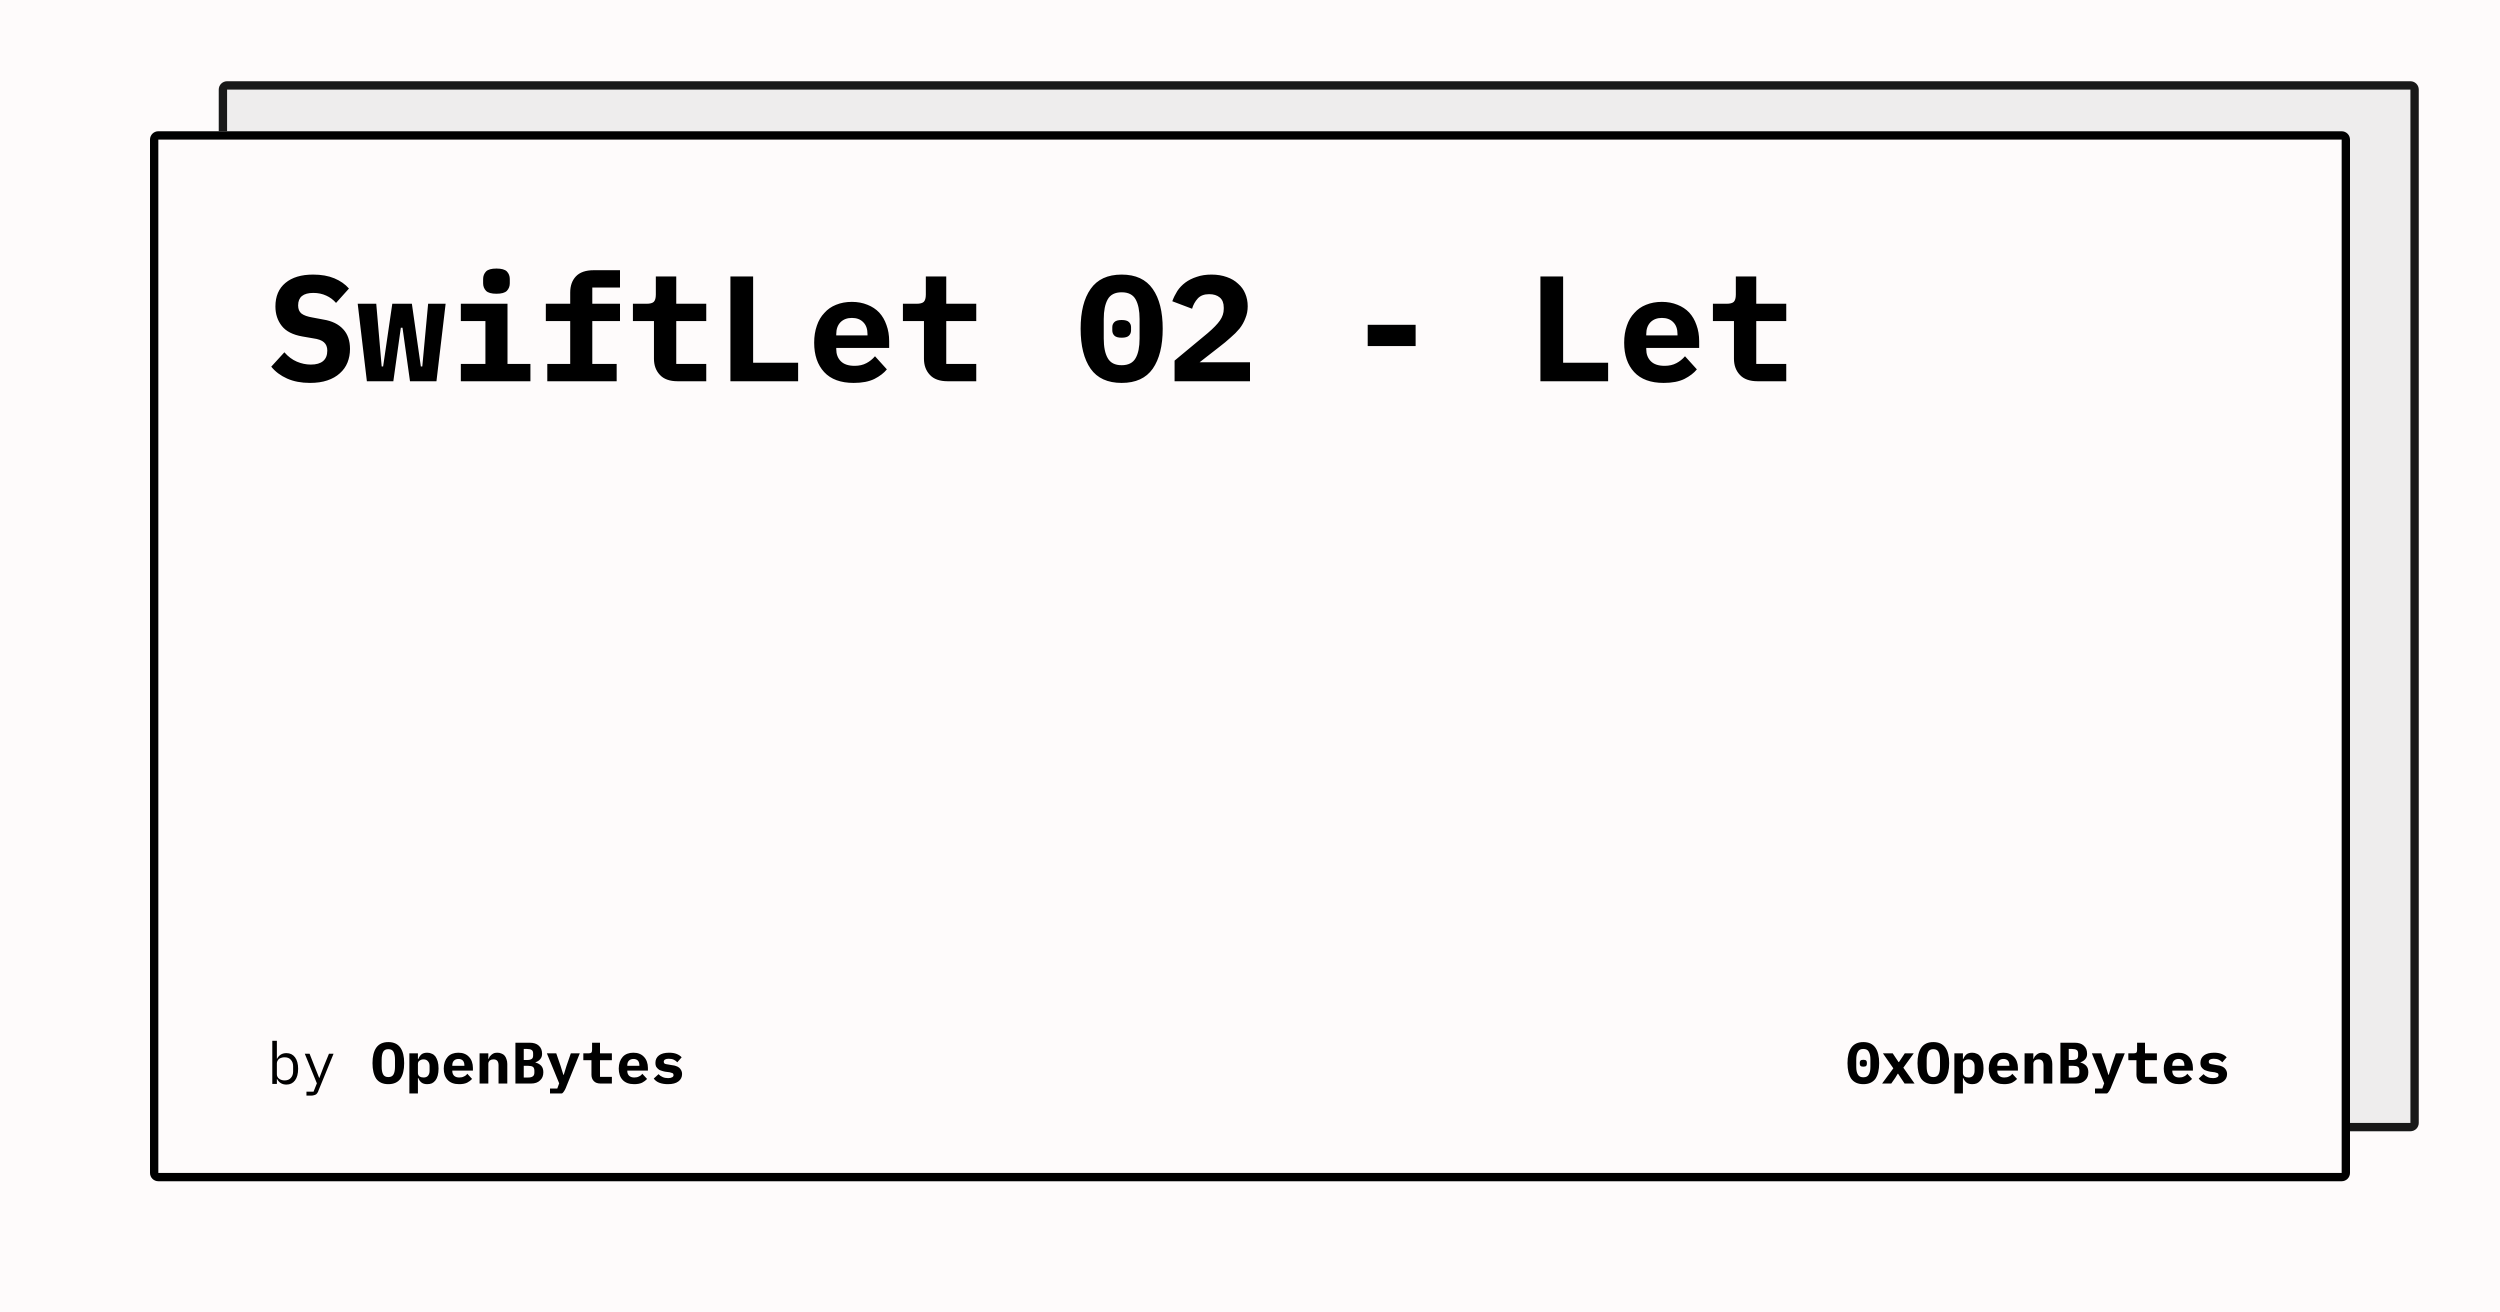 <svg width="1200" height="630" viewBox="0 0 1200 630" xmlns="http://www.w3.org/2000/svg"><rect x="0" y="0" width="1200" height="630" fill="#fefbfb"/><defs><clipPath id="satori_bc-id-0"><path x="105" y="39" width="1056" height="504" d="M109,39 h1048 a4,4 0 0 1 4,4 v496 a4,4 0 0 1 -4,4 h-1048 a4,4 0 0 1 -4,-4 v-496 a4,4 0 0 1 4,-4"/></clipPath></defs><g opacity="0.9"><path x="105" y="39" width="1056" height="504" fill="#ecebeb" d="M109,39 h1048 a4,4 0 0 1 4,4 v496 a4,4 0 0 1 -4,4 h-1048 a4,4 0 0 1 -4,-4 v-496 a4,4 0 0 1 4,-4"/><path width="1056" height="504" clip-path="url(#satori_bc-id-0)" fill="none" stroke="#000" stroke-width="8" d="M106.172,40.172 A4,4 0 0 1 109,39 h1048 a4,4 0 0 1 4,4 v496 a4,4 0 0 1 -4,4 h-1048 a4,4 0 0 1 -4,-4 v-496 A4,4 0 0 1 106.172,40.172"/></g><defs><clipPath id="satori_bc-id-1"><path x="72" y="63" width="1056" height="504" d="M76,63 h1048 a4,4 0 0 1 4,4 v496 a4,4 0 0 1 -4,4 h-1048 a4,4 0 0 1 -4,-4 v-496 a4,4 0 0 1 4,-4"/></clipPath></defs><path x="72" y="63" width="1056" height="504" fill="#fefbfb" d="M76,63 h1048 a4,4 0 0 1 4,4 v496 a4,4 0 0 1 -4,4 h-1048 a4,4 0 0 1 -4,-4 v-496 a4,4 0 0 1 4,-4"/><path width="1056" height="504" clip-path="url(#satori_bc-id-1)" fill="none" stroke="#000" stroke-width="8" d="M73.172,64.172 A4,4 0 0 1 76,63 h1048 a4,4 0 0 1 4,4 v496 a4,4 0 0 1 -4,4 h-1048 a4,4 0 0 1 -4,-4 v-496 A4,4 0 0 1 73.172,64.172"/><clipPath id="satori_cp-id-1-0-0"><rect x="128" y="103" width="735" height="94"/></clipPath><mask id="satori_om-id-1-0-0"><rect x="128" y="103" width="735" height="94" fill="#fff"/></mask><path fill="black" d="M148.8 183.8L148.8 183.8Q142.5 183.8 137.8 181.7Q133.1 179.6 130.2 176.0L130.2 176.0L136.5 169.1Q139.2 172.2 142.5 173.6Q145.8 175.0 149.2 175.0L149.2 175.0Q153.1 175.0 155.1 173.3Q157.1 171.6 157.1 168.3L157.1 168.3Q157.1 165.7 155.5 164.3Q154.0 162.9 150.3 162.4L150.3 162.4L145.1 161.5Q138.3 160.3 135.3 156.5Q132.2 152.6 132.2 147.1L132.2 147.1Q132.2 139.8 137 135.8Q141.8 131.8 150.3 131.8L150.3 131.8Q156.2 131.8 160.5 133.6Q164.8 135.4 167.5 138.5L167.5 138.5L161.3 145.4Q159.3 143.1 156.6 141.9Q153.8 140.6 150.4 140.6L150.4 140.6Q143.1 140.6 143.1 146.6L143.1 146.6Q143.1 149.2 144.7 150.5Q146.4 151.8 150.0 152.4L150.0 152.4L155.3 153.4Q161.4 154.4 164.7 158.0Q168.0 161.5 168.0 167.5L168.0 167.5Q168.0 171.0 166.8 174.0Q165.6 177.0 163.1 179.2Q160.7 181.4 157.1 182.6Q153.6 183.8 148.8 183.8ZM176.1 183.0L171.7 145.8L180.6 145.8L183.2 175.9L183.9 175.9L188.3 145.8L197.7 145.8L202.0 175.9L202.7 175.9L205.5 145.8L213.9 145.8L209.5 183.0L196.8 183.0L193.2 157.3L192.4 157.3L188.8 183.0L176.1 183.0ZM238.3 141.0L238.3 141.0Q234.7 141.0 233.3 139.6Q231.9 138.1 231.9 136.0L231.9 136.0L231.9 133.9Q231.9 131.8 233.3 130.3Q234.7 128.9 238.3 128.9L238.3 128.9Q241.9 128.9 243.3 130.3Q244.7 131.8 244.7 133.9L244.7 133.9L244.7 136.0Q244.7 138.1 243.3 139.6Q241.9 141.0 238.3 141.0ZM221.2 183.0L221.2 174.7L233.0 174.7L233.0 154.1L221.2 154.1L221.2 145.8L243.6 145.8L243.6 174.7L254.6 174.7L254.6 183.0L221.2 183.0ZM262.7 183.0L262.7 174.7L273.7 174.7L273.7 154.1L262.0 154.1L262.0 145.8L273.7 145.8L273.7 140.4Q273.7 135.6 276.4 132.7Q279.2 129.7 285.0 129.7L285.0 129.7L297.6 129.7L297.6 138.0L284.3 138.0L284.3 145.8L297.6 145.8L297.6 154.1L284.3 154.1L284.3 174.7L296.0 174.7L296.0 183.0L262.7 183.0ZM339.0 183.0L325.3 183.0Q319.5 183.0 316.7 179.9Q313.9 176.9 313.9 172.2L313.9 172.2L313.9 154.1L303.8 154.1L303.8 145.8L310.4 145.8Q312.8 145.8 313.8 144.9Q314.8 143.9 314.8 141.4L314.8 141.4L314.8 132.7L324.6 132.7L324.6 145.8L339.0 145.8L339.0 154.1L324.6 154.1L324.6 174.7L339.0 174.7L339.0 183.0ZM383.1 183.0L350.6 183.0L350.6 132.7L361.5 132.7L361.5 174.1L383.1 174.1L383.1 183.0ZM409.8 183.8L409.8 183.8Q400.4 183.8 395.6 178.6Q390.8 173.4 390.8 164.5L390.8 164.5Q390.8 160.0 392.1 156.3Q393.3 152.7 395.7 150.2Q398.0 147.6 401.3 146.3Q404.7 144.9 408.9 144.9L408.9 144.9Q413.0 144.9 416.4 146.3Q419.7 147.6 422.0 150.0Q424.3 152.5 425.5 156.0Q426.8 159.5 426.8 163.8L426.8 163.8L426.8 167.0L401.4 167.0L401.4 167.6Q401.4 171.2 403.6 173.4Q405.8 175.6 410.2 175.6L410.2 175.6Q413.5 175.6 415.9 174.3Q418.2 173.1 420.0 171.0L420.0 171.0L425.7 177.3Q423.6 179.9 419.7 181.9Q415.8 183.8 409.8 183.8ZM408.9 152.6L408.9 152.6Q405.5 152.6 403.4 154.7Q401.4 156.8 401.4 160.4L401.4 160.4L401.4 161.0L416.4 161.0L416.4 160.4Q416.4 156.7 414.4 154.7Q412.4 152.6 408.9 152.6ZM468.6 183.0L454.9 183.0Q449.1 183.0 446.3 179.9Q443.5 176.9 443.5 172.2L443.5 172.2L443.5 154.1L433.4 154.1L433.4 145.8L440.0 145.8Q442.4 145.8 443.4 144.9Q444.4 143.9 444.4 141.4L444.4 141.4L444.4 132.7L454.2 132.7L454.2 145.8L468.6 145.8L468.6 154.1L454.2 154.1L454.2 174.7L468.6 174.7L468.6 183.0Z M538.4 183.8L538.4 183.8Q528.3 183.8 523.5 177.0Q518.7 170.1 518.7 157.8L518.7 157.8Q518.7 145.5 523.5 138.7Q528.3 131.8 538.4 131.8L538.4 131.8Q548.5 131.8 553.3 138.7Q558.1 145.5 558.1 157.8L558.1 157.8Q558.1 170.1 553.3 177.0Q548.5 183.8 538.4 183.8ZM538.4 175.3L538.4 175.3Q543.2 175.3 545.1 171.9Q547.0 168.6 547.0 162.5L547.0 162.5L547.0 153.1Q547.0 147.1 545.1 143.7Q543.2 140.3 538.4 140.3L538.4 140.3Q533.6 140.3 531.7 143.7Q529.8 147.1 529.8 153.1L529.8 153.1L529.8 162.5Q529.8 168.6 531.7 171.9Q533.6 175.3 538.4 175.3ZM538.4 162.1L538.4 162.1Q535.9 162.1 534.9 161.1Q533.9 160.1 533.9 158.6L533.9 158.6L533.9 157.0Q533.9 155.6 534.9 154.6Q535.9 153.6 538.4 153.6L538.4 153.6Q540.9 153.6 541.9 154.6Q542.9 155.6 542.9 157.0L542.9 157.0L542.9 158.6Q542.9 160.1 541.9 161.1Q540.9 162.1 538.4 162.1ZM600.0 173.9L600.0 183.0L563.8 183.0L563.8 173.1L579.7 159.9Q583.8 156.4 585.6 153.8Q587.4 151.2 587.4 148.3L587.4 148.3L587.4 147.6Q587.4 144.4 585.5 142.8Q583.6 141.2 580.4 141.2L580.4 141.2Q576.8 141.2 574.9 143.3Q573.0 145.4 572.2 148.2L572.2 148.2L562.7 144.6Q563.6 142.1 565.1 139.7Q566.6 137.4 569.0 135.6Q571.3 133.9 574.4 132.9Q577.5 131.8 581.5 131.8L581.5 131.8Q585.6 131.8 588.9 133.0Q592.1 134.1 594.3 136.2Q596.6 138.2 597.7 140.9Q598.9 143.7 598.9 147.0L598.9 147.0Q598.9 150.1 597.8 152.7Q596.8 155.4 595.0 157.7Q593.1 160.0 590.6 162.1Q588.2 164.3 585.3 166.5L585.3 166.5L575.8 173.9L600.0 173.9Z M679.5 166.1L656.5 166.1L656.5 155.9L679.5 155.9L679.5 166.1Z M771.9 183.0L739.4 183.0L739.4 132.7L750.3 132.7L750.3 174.1L771.9 174.1L771.9 183.0ZM798.6 183.8L798.6 183.8Q789.2 183.8 784.4 178.6Q779.6 173.4 779.6 164.5L779.6 164.5Q779.6 160.0 780.9 156.3Q782.1 152.7 784.5 150.2Q786.8 147.6 790.1 146.3Q793.5 144.9 797.7 144.9L797.7 144.9Q801.8 144.9 805.2 146.3Q808.5 147.6 810.8 150.0Q813.1 152.5 814.3 156.0Q815.6 159.5 815.6 163.8L815.6 163.8L815.6 167.0L790.2 167.0L790.2 167.6Q790.2 171.2 792.4 173.4Q794.6 175.6 799.0 175.6L799.0 175.6Q802.3 175.6 804.7 174.3Q807.0 173.1 808.8 171.0L808.8 171.0L814.5 177.3Q812.4 179.9 808.5 181.9Q804.6 183.8 798.6 183.8ZM797.7 152.6L797.7 152.6Q794.3 152.6 792.2 154.7Q790.2 156.8 790.2 160.4L790.2 160.4L790.2 161.0L805.2 161.0L805.2 160.4Q805.2 156.7 803.2 154.7Q801.2 152.6 797.7 152.6ZM857.4 183.0L843.7 183.0Q837.9 183.0 835.1 179.9Q832.3 176.9 832.3 172.2L832.3 172.2L832.3 154.1L822.2 154.1L822.2 145.8L828.8 145.8Q831.2 145.8 832.2 144.9Q833.2 143.9 833.2 141.4L833.2 141.4L833.2 132.7L843.0 132.7L843.0 145.8L857.4 145.8L857.4 154.1L843.0 154.1L843.0 174.7L857.4 174.7L857.4 183.0Z " clip-path="url(#satori_cp-id-1-0-0)" mask="url(#satori_om-id-1-0-0)"/><path fill="black" d="M130.7 520.3L130.7 499.6L132.9 499.6L132.9 508.2L133.0 508.2Q134.4 505.5 137.5 505.5L137.5 505.5Q140.1 505.5 141.6 507.5Q143.1 509.5 143.1 513.0L143.1 513.0Q143.1 516.6 141.6 518.6Q140.1 520.6 137.5 520.6L137.5 520.6Q134.4 520.6 133.0 517.9L133.0 517.9L132.9 517.9L132.9 520.3L130.7 520.3ZM136.6 518.6L136.6 518.6Q138.6 518.6 139.6 517.4Q140.7 516.2 140.7 514.3L140.7 514.3L140.7 511.8Q140.7 509.9 139.6 508.7Q138.6 507.5 136.6 507.5L136.6 507.5Q135.8 507.5 135.2 507.7Q134.5 507.9 134.0 508.2Q133.5 508.6 133.2 509.2Q132.9 509.7 132.9 510.4L132.9 510.4L132.9 515.7Q132.9 516.4 133.2 516.9Q133.5 517.5 134.0 517.8Q134.5 518.2 135.2 518.4Q135.8 518.6 136.6 518.6ZM155.4 511.9L157.9 505.8L160.1 505.8L152.9 523.4Q152.7 524.1 152.4 524.5Q152.1 525.0 151.7 525.3Q151.2 525.6 150.7 525.7Q150.1 525.9 149.3 525.9L149.3 525.9L147.1 525.9L147.1 524.0L150.5 524.0L152.1 520.0L146.3 505.8L148.6 505.8L151.0 511.9L153.2 517.4L153.3 517.4L155.4 511.9Z "/><clipPath id="satori_cp-id-1-0-1-0-2"><rect x="178" y="489" width="151" height="36"/></clipPath><mask id="satori_om-id-1-0-1-0-2"><rect x="178" y="489" width="151" height="36" fill="#fff"/></mask><path fill="black" d="M186.4 520.4L186.4 520.4Q182.5 520.4 180.6 517.8Q178.8 515.1 178.8 510.3L178.8 510.3Q178.8 505.5 180.6 502.9Q182.5 500.2 186.4 500.2L186.4 500.2Q190.3 500.2 192.2 502.9Q194.0 505.5 194.0 510.3L194.0 510.3Q194.0 515.1 192.2 517.8Q190.3 520.4 186.4 520.4ZM186.4 517.0L186.4 517.0Q188.2 517.0 188.9 515.7Q189.6 514.4 189.6 512.0L189.6 512.0L189.6 508.6Q189.6 506.3 188.9 504.9Q188.2 503.6 186.4 503.6L186.4 503.6Q184.6 503.6 183.9 504.9Q183.2 506.3 183.2 508.6L183.2 508.6L183.2 512.0Q183.2 514.4 183.9 515.7Q184.6 517.0 186.4 517.0ZM196.5 525.7L196.5 505.6L200.6 505.6L200.6 508.3L200.8 508.3Q201.3 507.0 202.3 506.1Q203.3 505.3 205.1 505.3L205.1 505.3Q206.3 505.3 207.3 505.8Q208.3 506.2 209.0 507.1Q209.7 508.1 210.1 509.5Q210.5 510.9 210.5 512.9L210.5 512.9Q210.5 514.8 210.1 516.3Q209.7 517.7 209.0 518.6Q208.3 519.5 207.3 520.0Q206.3 520.4 205.1 520.4L205.1 520.4Q203.3 520.4 202.3 519.6Q201.3 518.8 200.8 517.5L200.8 517.5L200.6 517.5L200.6 525.7L196.5 525.7ZM203.3 517.2L203.3 517.2Q204.7 517.2 205.4 516.4Q206.2 515.5 206.2 514.0L206.2 514.0L206.2 511.7Q206.2 510.2 205.4 509.4Q204.7 508.5 203.3 508.5L203.3 508.5Q202.2 508.5 201.4 509.1Q200.6 509.6 200.6 510.7L200.6 510.7L200.6 515.0Q200.6 516.1 201.4 516.7Q202.2 517.2 203.3 517.2ZM220.4 520.4L220.4 520.4Q216.8 520.4 214.9 518.4Q213.0 516.4 213.0 512.9L213.0 512.9Q213.0 511.2 213.5 509.7Q214.0 508.3 214.9 507.3Q215.8 506.3 217.1 505.8Q218.4 505.3 220.0 505.3L220.0 505.3Q221.7 505.3 222.9 505.8Q224.2 506.3 225.1 507.3Q226.0 508.2 226.5 509.6Q227.0 511.0 227.0 512.6L227.0 512.6L227.0 513.9L217.1 513.9L217.1 514.1Q217.1 515.5 218.0 516.4Q218.9 517.2 220.5 517.2L220.5 517.2Q221.8 517.2 222.7 516.7Q223.7 516.3 224.3 515.4L224.3 515.4L226.6 517.9Q225.7 518.9 224.2 519.7Q222.7 520.4 220.4 520.4ZM220.1 508.3L220.1 508.3Q218.7 508.3 217.9 509.1Q217.1 509.9 217.1 511.3L217.1 511.3L217.1 511.6L222.9 511.6L222.9 511.3Q222.9 509.9 222.2 509.1Q221.4 508.3 220.1 508.3ZM234.4 520.1L230.2 520.1L230.2 505.6L234.4 505.6L234.4 508.3L234.5 508.3Q234.8 507.7 235.1 507.1Q235.5 506.6 236.0 506.2Q236.5 505.8 237.2 505.5Q237.9 505.3 238.8 505.3L238.8 505.3Q239.8 505.3 240.7 505.7Q241.6 506.0 242.2 506.7Q242.8 507.4 243.1 508.4Q243.5 509.4 243.5 510.7L243.5 510.7L243.5 520.1L239.3 520.1L239.3 511.3Q239.3 508.5 236.9 508.5L236.9 508.5Q236.4 508.5 236.0 508.6Q235.5 508.8 235.1 509.0Q234.8 509.3 234.6 509.7Q234.4 510.1 234.4 510.6L234.4 510.6L234.4 520.1ZM247.4 520.1L247.4 500.5L254.2 500.5Q257.1 500.5 258.6 501.9Q260.2 503.3 260.2 505.8L260.2 505.8Q260.2 507.4 259.3 508.4Q258.5 509.4 257.0 509.9L257.0 509.9L257.0 510.0Q258.8 510.5 259.8 511.6Q260.8 512.7 260.8 514.7L260.8 514.7Q260.8 517.2 259.2 518.6Q257.7 520.1 254.9 520.1L254.9 520.1L247.4 520.1ZM251.4 517.2L253.6 517.2Q255.1 517.2 255.8 516.6Q256.5 516.1 256.5 514.8L256.5 514.8L256.5 514.0Q256.5 512.6 255.8 512.1Q255.1 511.6 253.6 511.6L253.6 511.6L251.4 511.6L251.4 517.2ZM251.4 508.8L253.0 508.8Q254.5 508.8 255.2 508.3Q255.9 507.9 255.9 506.6L255.9 506.6L255.9 505.7Q255.9 504.4 255.2 504.0Q254.5 503.5 253.0 503.5L253.0 503.5L251.4 503.5L251.4 508.8ZM271.9 511.7L274.0 505.6L278.3 505.6L271.5 522.4Q270.8 524.0 269.8 524.9Q268.7 525.7 266.8 525.7L266.8 525.7L264.0 525.7L264.0 522.5L267.5 522.5L268.4 520.0L262.5 505.6L267.0 505.6L269.1 511.7L270.4 515.9L270.6 515.9L271.9 511.7ZM293.7 520.1L288.3 520.1Q286.1 520.1 285.0 518.9Q283.9 517.7 283.9 515.9L283.9 515.9L283.9 508.9L280.0 508.9L280.0 505.6L282.5 505.6Q283.4 505.6 283.8 505.3Q284.2 504.9 284.2 503.9L284.2 503.9L284.2 500.5L288.0 500.5L288.0 505.6L293.7 505.6L293.7 508.9L288.0 508.9L288.0 516.9L293.7 516.9L293.7 520.1ZM304.4 520.4L304.4 520.4Q300.8 520.4 298.9 518.4Q297.0 516.4 297.0 512.9L297.0 512.9Q297.0 511.2 297.5 509.7Q298.0 508.3 298.9 507.3Q299.8 506.3 301.1 505.8Q302.4 505.3 304.0 505.3L304.0 505.3Q305.7 505.3 306.9 505.8Q308.2 506.3 309.1 507.3Q310.0 508.2 310.5 509.6Q311.0 511.0 311.0 512.6L311.0 512.6L311.0 513.9L301.1 513.9L301.1 514.1Q301.1 515.5 302.0 516.4Q302.9 517.2 304.5 517.2L304.5 517.2Q305.8 517.2 306.7 516.7Q307.7 516.3 308.3 515.4L308.3 515.4L310.6 517.9Q309.7 518.9 308.2 519.7Q306.7 520.4 304.4 520.4ZM304.1 508.3L304.1 508.3Q302.7 508.3 301.9 509.1Q301.1 509.9 301.1 511.3L301.1 511.3L301.1 511.6L306.9 511.6L306.9 511.3Q306.9 509.9 306.2 509.1Q305.4 508.3 304.1 508.3ZM320.6 520.4L320.6 520.4Q318.2 520.4 316.4 519.7Q314.7 519.0 313.8 517.7L313.8 517.7L316.1 515.6Q316.9 516.5 318.1 517.0Q319.2 517.5 320.7 517.5L320.7 517.5Q321.9 517.5 322.6 517.1Q323.3 516.8 323.3 516.0L323.3 516.0Q323.3 515.4 322.8 515.1Q322.3 514.9 321.5 514.7L321.5 514.7L319.2 514.4Q318.2 514.2 317.4 513.9Q316.5 513.7 315.9 513.1Q315.3 512.6 314.9 511.9Q314.6 511.2 314.6 510.2L314.6 510.2Q314.6 507.9 316.3 506.6Q318.0 505.3 321.2 505.3L321.2 505.3Q323.3 505.3 324.8 505.9Q326.3 506.5 327.2 507.5L327.2 507.5L325.1 509.9Q324.5 509.2 323.5 508.7Q322.5 508.2 321.0 508.2L321.0 508.2Q318.6 508.2 318.6 509.7L318.6 509.7Q318.6 510.3 319.1 510.6Q319.6 510.8 320.4 510.9L320.4 510.9L322.7 511.3Q323.7 511.4 324.5 511.7Q325.4 512.0 326.0 512.5Q326.6 513.0 327.0 513.8Q327.4 514.5 327.4 515.5L327.4 515.5Q327.4 517.8 325.6 519.1Q323.9 520.4 320.6 520.4Z " clip-path="url(#satori_cp-id-1-0-1-0-2)" mask="url(#satori_om-id-1-0-1-0-2)"/><clipPath id="satori_cp-id-1-0-1-1"><rect x="886" y="489" width="185" height="36"/></clipPath><mask id="satori_om-id-1-0-1-1"><rect x="886" y="489" width="185" height="36" fill="#fff"/></mask><path fill="black" d="M894.4 520.4L894.4 520.4Q890.5 520.4 888.6 517.8Q886.8 515.1 886.8 510.3L886.8 510.3Q886.8 505.5 888.6 502.9Q890.5 500.2 894.4 500.2L894.4 500.2Q898.3 500.2 900.2 502.9Q902.0 505.5 902.0 510.3L902.0 510.3Q902.0 515.1 900.2 517.8Q898.3 520.4 894.4 520.4ZM894.4 517.1L894.4 517.1Q896.3 517.1 897.0 515.8Q897.8 514.5 897.8 512.1L897.8 512.1L897.8 508.5Q897.8 506.1 897.0 504.8Q896.3 503.5 894.4 503.5L894.4 503.5Q892.5 503.5 891.8 504.8Q891.0 506.1 891.0 508.5L891.0 508.5L891.0 512.1Q891.0 514.5 891.8 515.8Q892.5 517.1 894.4 517.1ZM894.4 512.0L894.4 512.0Q893.4 512.0 893.0 511.6Q892.7 511.2 892.7 510.6L892.7 510.6L892.7 510.0Q892.7 509.5 893.0 509.1Q893.4 508.7 894.4 508.7L894.4 508.7Q895.4 508.7 895.8 509.1Q896.1 509.5 896.1 510.0L896.1 510.0L896.1 510.6Q896.1 511.2 895.8 511.6Q895.4 512.0 894.4 512.0ZM907.8 520.1L903.4 520.1L908.8 512.8L903.8 505.6L908.5 505.6L910.1 508.0L911.3 509.8L911.5 509.8L912.7 508.0L914.3 505.6L918.6 505.6L913.6 512.5L919.0 520.1L914.2 520.1L912.4 517.4L911.1 515.4L910.9 515.4L909.7 517.4L907.8 520.1ZM928.0 520.4L928.0 520.4Q924.1 520.4 922.2 517.8Q920.4 515.1 920.4 510.3L920.4 510.3Q920.4 505.5 922.2 502.9Q924.1 500.2 928.0 500.2L928.0 500.2Q931.9 500.2 933.8 502.9Q935.6 505.5 935.6 510.3L935.6 510.3Q935.6 515.1 933.8 517.8Q931.9 520.4 928.0 520.4ZM928.0 517.0L928.0 517.0Q929.8 517.0 930.5 515.7Q931.2 514.4 931.2 512.0L931.2 512.0L931.2 508.6Q931.2 506.3 930.5 504.9Q929.8 503.6 928.0 503.6L928.0 503.6Q926.2 503.6 925.5 504.9Q924.8 506.3 924.8 508.6L924.8 508.6L924.8 512.0Q924.8 514.4 925.5 515.7Q926.2 517.0 928.0 517.0ZM938.1 525.7L938.1 505.6L942.2 505.6L942.2 508.3L942.4 508.3Q942.9 507.0 943.9 506.1Q944.9 505.3 946.7 505.3L946.7 505.3Q947.9 505.3 948.9 505.8Q949.9 506.2 950.6 507.1Q951.3 508.1 951.7 509.5Q952.1 510.9 952.1 512.9L952.1 512.9Q952.1 514.8 951.7 516.3Q951.3 517.7 950.6 518.6Q949.9 519.5 948.9 520.0Q947.9 520.4 946.7 520.4L946.7 520.4Q944.9 520.4 943.9 519.6Q942.9 518.8 942.4 517.5L942.4 517.5L942.2 517.5L942.2 525.7L938.1 525.7ZM944.9 517.2L944.9 517.2Q946.3 517.2 947.0 516.4Q947.8 515.5 947.8 514.0L947.8 514.0L947.8 511.7Q947.8 510.2 947.0 509.4Q946.3 508.5 944.9 508.5L944.9 508.5Q943.8 508.5 943.0 509.1Q942.2 509.6 942.2 510.7L942.2 510.7L942.2 515.0Q942.2 516.1 943.0 516.7Q943.8 517.2 944.9 517.2ZM962.0 520.4L962.0 520.4Q958.4 520.4 956.5 518.4Q954.6 516.4 954.6 512.9L954.6 512.9Q954.6 511.2 955.1 509.7Q955.6 508.3 956.5 507.3Q957.4 506.3 958.7 505.8Q960.0 505.3 961.6 505.3L961.6 505.3Q963.3 505.3 964.5 505.8Q965.8 506.3 966.7 507.3Q967.6 508.2 968.1 509.6Q968.6 511.0 968.6 512.6L968.6 512.6L968.6 513.9L958.7 513.9L958.7 514.1Q958.7 515.5 959.6 516.4Q960.5 517.2 962.1 517.2L962.1 517.2Q963.4 517.2 964.3 516.7Q965.3 516.3 965.9 515.4L965.9 515.4L968.2 517.9Q967.3 518.9 965.8 519.7Q964.3 520.4 962.0 520.4ZM961.7 508.3L961.7 508.3Q960.3 508.3 959.5 509.1Q958.7 509.9 958.7 511.3L958.7 511.3L958.7 511.6L964.5 511.6L964.5 511.3Q964.5 509.9 963.8 509.1Q963.0 508.3 961.7 508.3ZM976.0 520.1L971.8 520.1L971.8 505.6L976.0 505.6L976.0 508.3L976.1 508.3Q976.4 507.7 976.7 507.1Q977.1 506.6 977.6 506.2Q978.1 505.8 978.8 505.5Q979.5 505.3 980.4 505.3L980.4 505.3Q981.4 505.3 982.3 505.7Q983.2 506.0 983.8 506.7Q984.4 507.4 984.7 508.4Q985.1 509.4 985.1 510.7L985.1 510.7L985.1 520.1L980.9 520.1L980.9 511.3Q980.9 508.5 978.5 508.5L978.5 508.5Q978.0 508.5 977.6 508.6Q977.1 508.8 976.7 509.0Q976.4 509.3 976.2 509.7Q976.0 510.1 976.0 510.6L976.0 510.6L976.0 520.1ZM989.0 520.1L989.0 500.5L995.8 500.5Q998.7 500.5 1000.2 501.9Q1001.8 503.3 1001.8 505.8L1001.8 505.8Q1001.8 507.4 1000.9 508.4Q1000.1 509.4 998.6 509.9L998.6 509.9L998.6 510.0Q1000.4 510.5 1001.4 511.6Q1002.4 512.7 1002.4 514.7L1002.4 514.7Q1002.4 517.2 1000.8 518.6Q999.3 520.1 996.5 520.1L996.5 520.1L989.0 520.1ZM993.0 517.2L995.2 517.2Q996.7 517.2 997.4 516.6Q998.1 516.1 998.1 514.8L998.1 514.8L998.1 514.0Q998.1 512.6 997.4 512.1Q996.7 511.6 995.2 511.6L995.2 511.6L993.0 511.6L993.0 517.2ZM993.0 508.8L994.6 508.8Q996.1 508.8 996.8 508.3Q997.5 507.9 997.5 506.6L997.5 506.6L997.5 505.7Q997.5 504.4 996.8 504.0Q996.1 503.5 994.6 503.5L994.6 503.5L993.0 503.5L993.0 508.8ZM1013.5 511.7L1015.6 505.6L1019.9 505.6L1013.1 522.4Q1012.4 524.0 1011.4 524.9Q1010.3 525.7 1008.4 525.7L1008.4 525.7L1005.6 525.7L1005.6 522.5L1009.1 522.5L1010.0 520.0L1004.1 505.6L1008.6 505.6L1010.7 511.7L1012.0 515.9L1012.2 515.9L1013.5 511.7ZM1035.3 520.1L1029.9 520.1Q1027.7 520.1 1026.6 518.9Q1025.5 517.7 1025.5 515.9L1025.5 515.9L1025.5 508.9L1021.6 508.9L1021.6 505.6L1024.1 505.6Q1025.0 505.6 1025.4 505.3Q1025.8 504.9 1025.8 503.9L1025.8 503.9L1025.8 500.5L1029.6 500.5L1029.6 505.6L1035.3 505.6L1035.3 508.9L1029.6 508.9L1029.6 516.9L1035.3 516.9L1035.3 520.1ZM1046.0 520.4L1046.0 520.4Q1042.4 520.4 1040.5 518.4Q1038.6 516.4 1038.6 512.9L1038.6 512.9Q1038.6 511.2 1039.1 509.7Q1039.6 508.3 1040.5 507.3Q1041.4 506.3 1042.7 505.8Q1044.0 505.3 1045.6 505.3L1045.6 505.3Q1047.3 505.3 1048.5 505.8Q1049.8 506.3 1050.7 507.3Q1051.6 508.2 1052.1 509.6Q1052.6 511.0 1052.6 512.6L1052.6 512.6L1052.6 513.9L1042.7 513.9L1042.7 514.1Q1042.7 515.5 1043.6 516.4Q1044.5 517.2 1046.1 517.2L1046.1 517.2Q1047.4 517.2 1048.3 516.7Q1049.3 516.3 1049.9 515.4L1049.9 515.4L1052.2 517.9Q1051.3 518.9 1049.8 519.7Q1048.3 520.4 1046.0 520.4ZM1045.7 508.3L1045.7 508.3Q1044.3 508.3 1043.5 509.1Q1042.7 509.9 1042.7 511.3L1042.7 511.3L1042.7 511.6L1048.5 511.6L1048.5 511.3Q1048.5 509.9 1047.8 509.1Q1047.0 508.3 1045.7 508.3ZM1062.2 520.4L1062.2 520.4Q1059.8 520.4 1058.0 519.7Q1056.3 519.0 1055.4 517.7L1055.4 517.7L1057.7 515.6Q1058.5 516.5 1059.7 517.0Q1060.8 517.5 1062.3 517.5L1062.3 517.5Q1063.5 517.5 1064.2 517.1Q1064.9 516.8 1064.9 516.0L1064.9 516.0Q1064.9 515.4 1064.4 515.1Q1063.9 514.9 1063.1 514.7L1063.1 514.7L1060.8 514.4Q1059.8 514.2 1059.0 513.9Q1058.1 513.7 1057.5 513.1Q1056.9 512.6 1056.5 511.9Q1056.2 511.2 1056.2 510.2L1056.2 510.2Q1056.2 507.9 1057.9 506.6Q1059.6 505.3 1062.8 505.3L1062.8 505.3Q1064.9 505.3 1066.4 505.9Q1067.9 506.5 1068.8 507.5L1068.8 507.5L1066.7 509.9Q1066.1 509.2 1065.1 508.7Q1064.1 508.2 1062.6 508.2L1062.6 508.2Q1060.2 508.2 1060.2 509.7L1060.2 509.7Q1060.2 510.3 1060.7 510.6Q1061.2 510.8 1062.0 510.9L1062.0 510.9L1064.3 511.3Q1065.3 511.4 1066.1 511.7Q1067.0 512.0 1067.6 512.5Q1068.2 513.0 1068.6 513.8Q1069.0 514.5 1069.0 515.5L1069.0 515.5Q1069.0 517.8 1067.2 519.1Q1065.5 520.4 1062.2 520.4Z " clip-path="url(#satori_cp-id-1-0-1-1)" mask="url(#satori_om-id-1-0-1-1)"/></svg>
